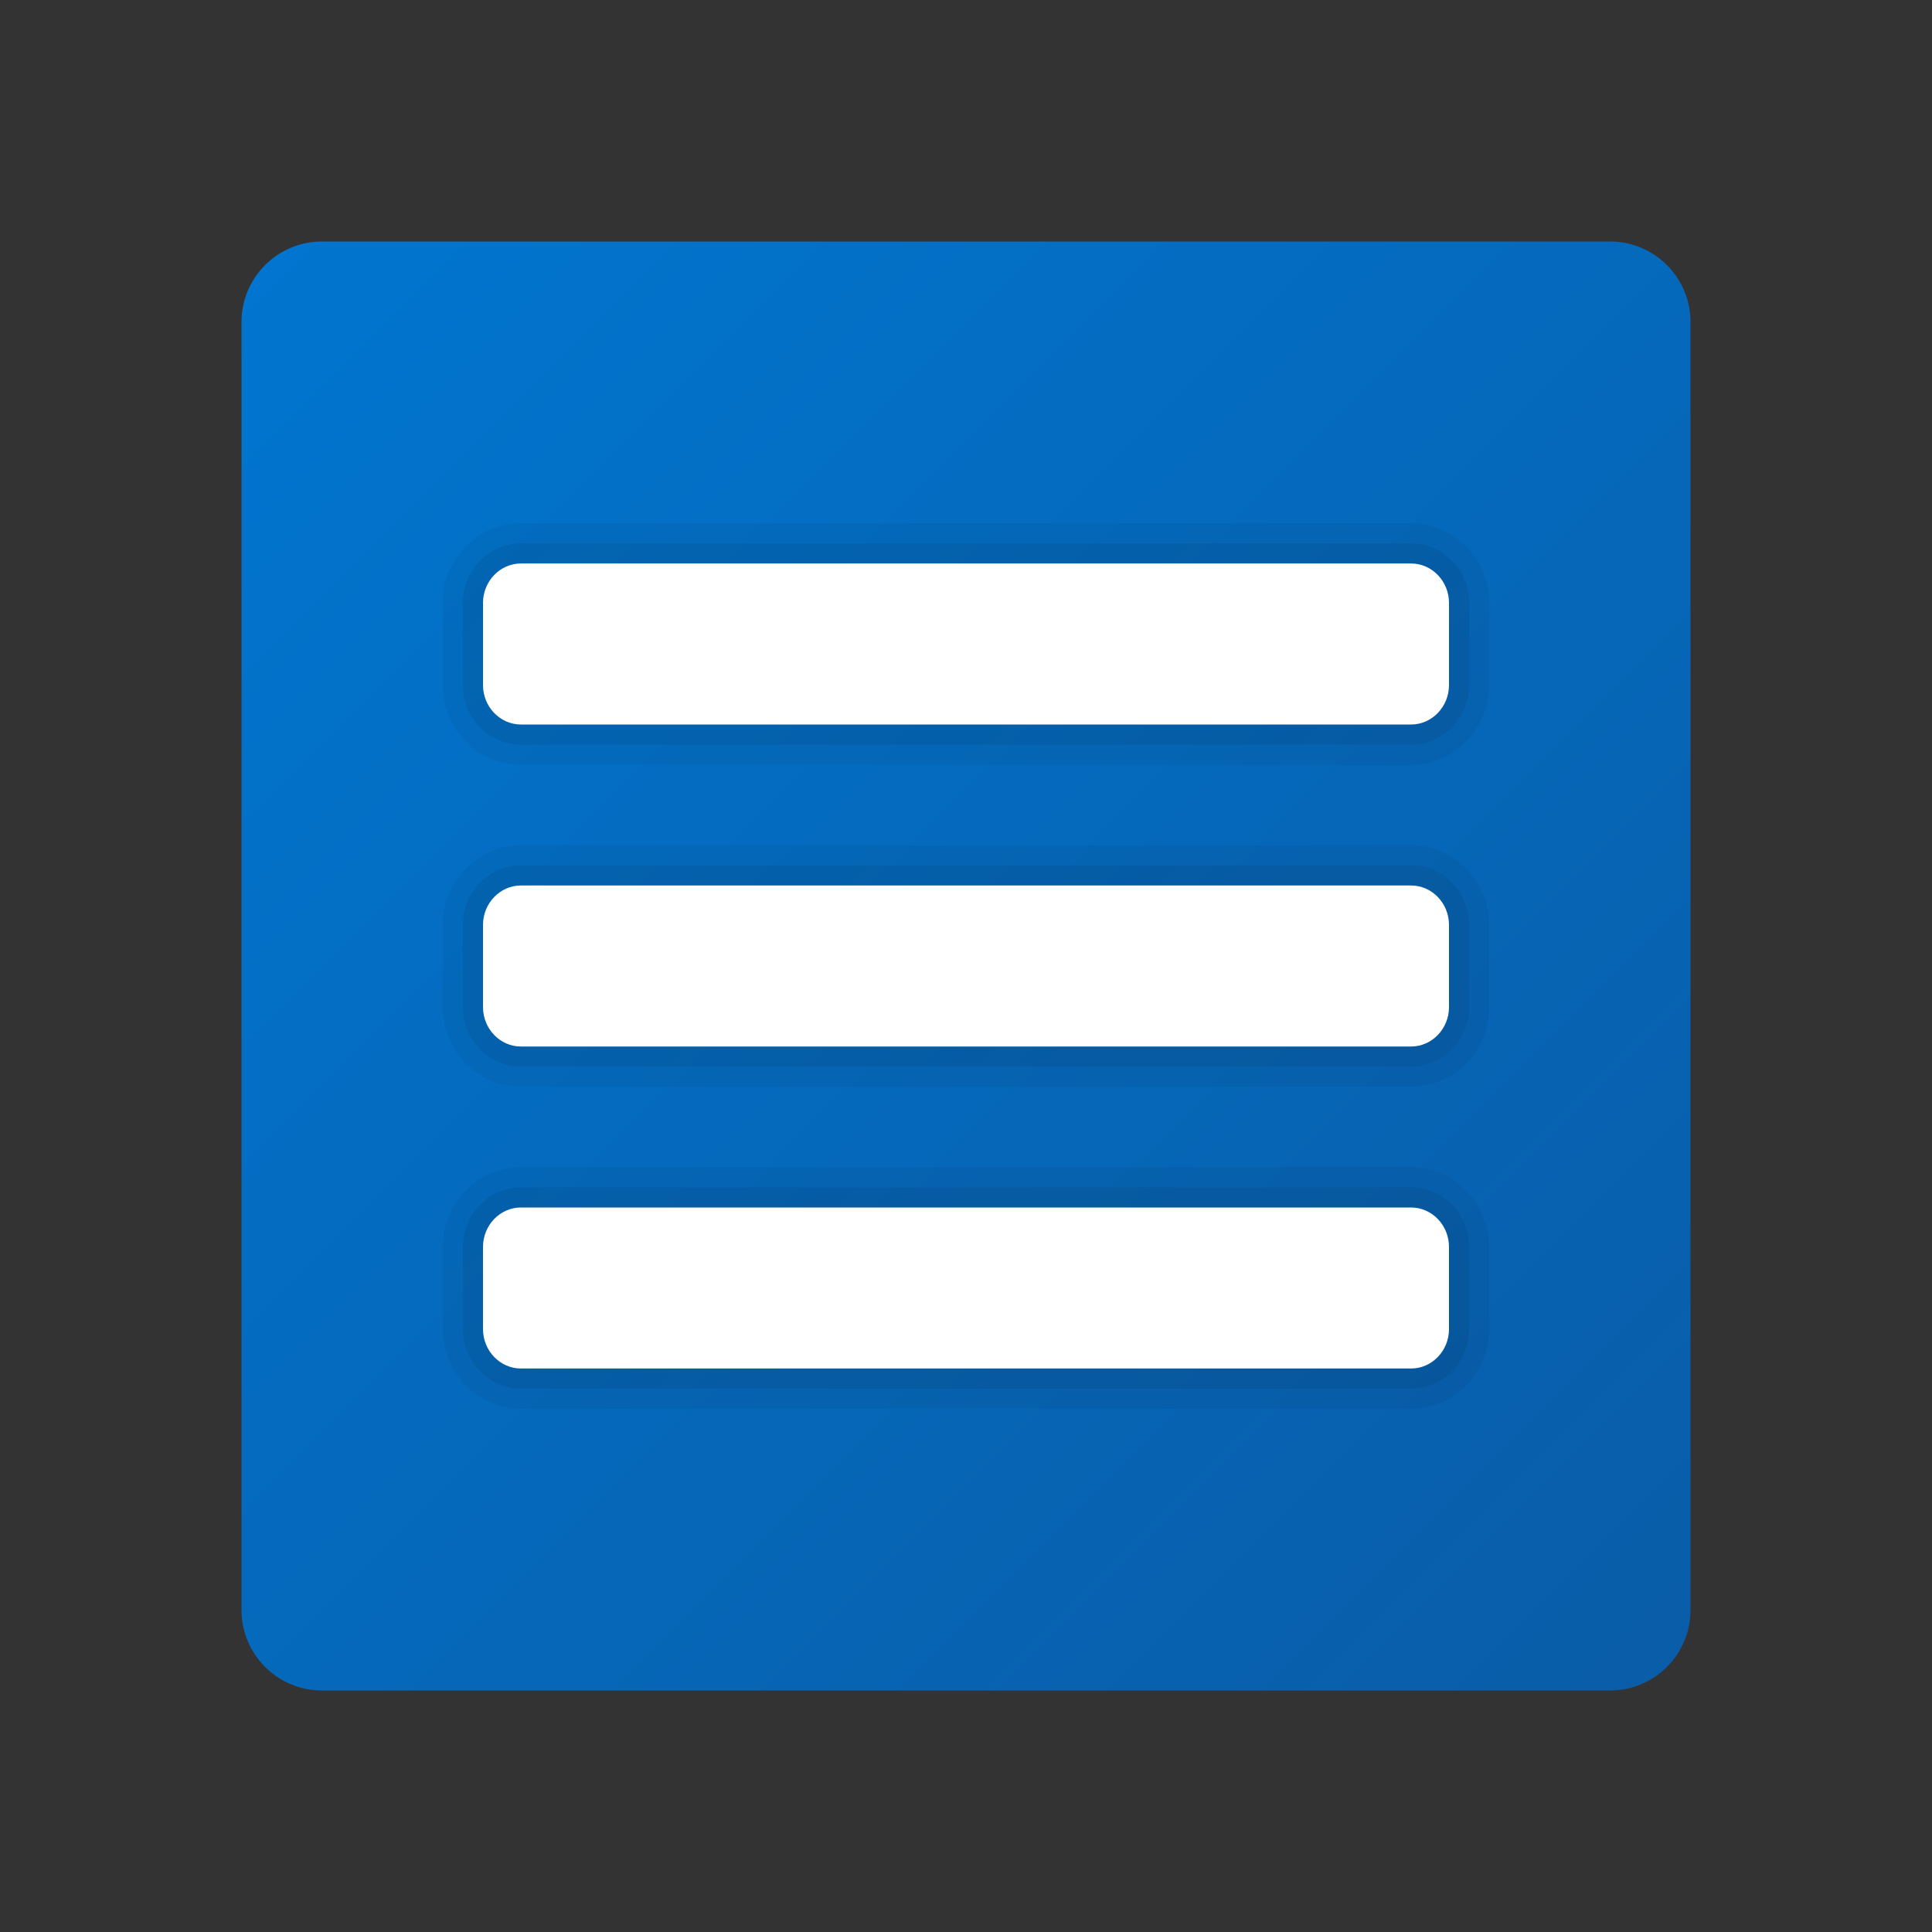 <svg xmlns="http://www.w3.org/2000/svg" viewBox="0 0 48 48"><rect x="0" y="0" width="48" height="48" fill="#333333" stroke="none"/><linearGradient id="3a3ISSRicnVFvSE6eUxDPa" x1="3.808" x2="46.994" y1="3.808" y2="46.994" gradientUnits="userSpaceOnUse"><stop offset="0" stop-color="#0077d2"/><stop offset="1" stop-color="#0b59a2"/></linearGradient><path fill="url(#3a3ISSRicnVFvSE6eUxDPa)" d="M40,6H8C6.895,6,6,6.895,6,8v32c0,1.105,0.895,2,2,2h32c1.105,0,2-0.895,2-2V8	C42,6.895,41.105,6,40,6z"/><path d="M12.94,19C11.87,19,11,18.112,11,17.02v-2.04c0-1.092,0.87-1.98,1.94-1.98H35.06 c1.07,0,1.94,0.888,1.94,1.98v2.04c0,1.092-0.87,1.98-1.94,1.98H12.94z" opacity=".05"/><path d="M12.94,18.5c-0.794,0-1.44-0.664-1.44-1.48v-2.04c0-0.816,0.646-1.48,1.44-1.48H35.06 c0.794,0,1.44,0.664,1.44,1.48v2.04c0,0.816-0.646,1.48-1.44,1.48H12.94z" opacity=".07"/><path fill="#fff" d="M35.059,18H12.941C12.423,18,12,17.559,12,17.02v-2.04c0-0.539,0.423-0.98,0.941-0.98h22.118 C35.577,14,36,14.441,36,14.98v2.04C36,17.559,35.577,18,35.059,18z"/><path d="M12.94,27C11.87,27,11,26.112,11,25.02v-2.04c0-1.092,0.87-1.98,1.94-1.98H35.06 c1.07,0,1.94,0.888,1.94,1.98v2.04c0,1.092-0.87,1.98-1.94,1.98H12.94z" opacity=".05"/><path d="M12.94,26.5c-0.794,0-1.44-0.664-1.44-1.48v-2.04c0-0.816,0.646-1.48,1.44-1.48H35.06 c0.794,0,1.44,0.664,1.44,1.48v2.04c0,0.816-0.646,1.48-1.44,1.48H12.94z" opacity=".07"/><path fill="#fff" d="M35.059,26H12.941C12.423,26,12,25.559,12,25.02v-2.04c0-0.539,0.423-0.98,0.941-0.98h22.118 C35.577,22,36,22.441,36,22.98v2.04C36,25.559,35.577,26,35.059,26z"/><path d="M12.94,35C11.87,35,11,34.112,11,33.02v-2.04c0-1.092,0.87-1.98,1.94-1.98H35.06 c1.07,0,1.94,0.888,1.94,1.98v2.04c0,1.092-0.87,1.98-1.94,1.98H12.94z" opacity=".05"/><path d="M12.94,34.5c-0.794,0-1.44-0.664-1.44-1.48v-2.04c0-0.816,0.646-1.48,1.44-1.48H35.06 c0.794,0,1.44,0.664,1.44,1.48v2.04c0,0.816-0.646,1.48-1.44,1.48H12.94z" opacity=".07"/><path fill="#fff" d="M35.059,34H12.941C12.423,34,12,33.559,12,33.02v-2.04c0-0.539,0.423-0.98,0.941-0.98h22.118 C35.577,30,36,30.441,36,30.98v2.04C36,33.559,35.577,34,35.059,34z"/></svg>